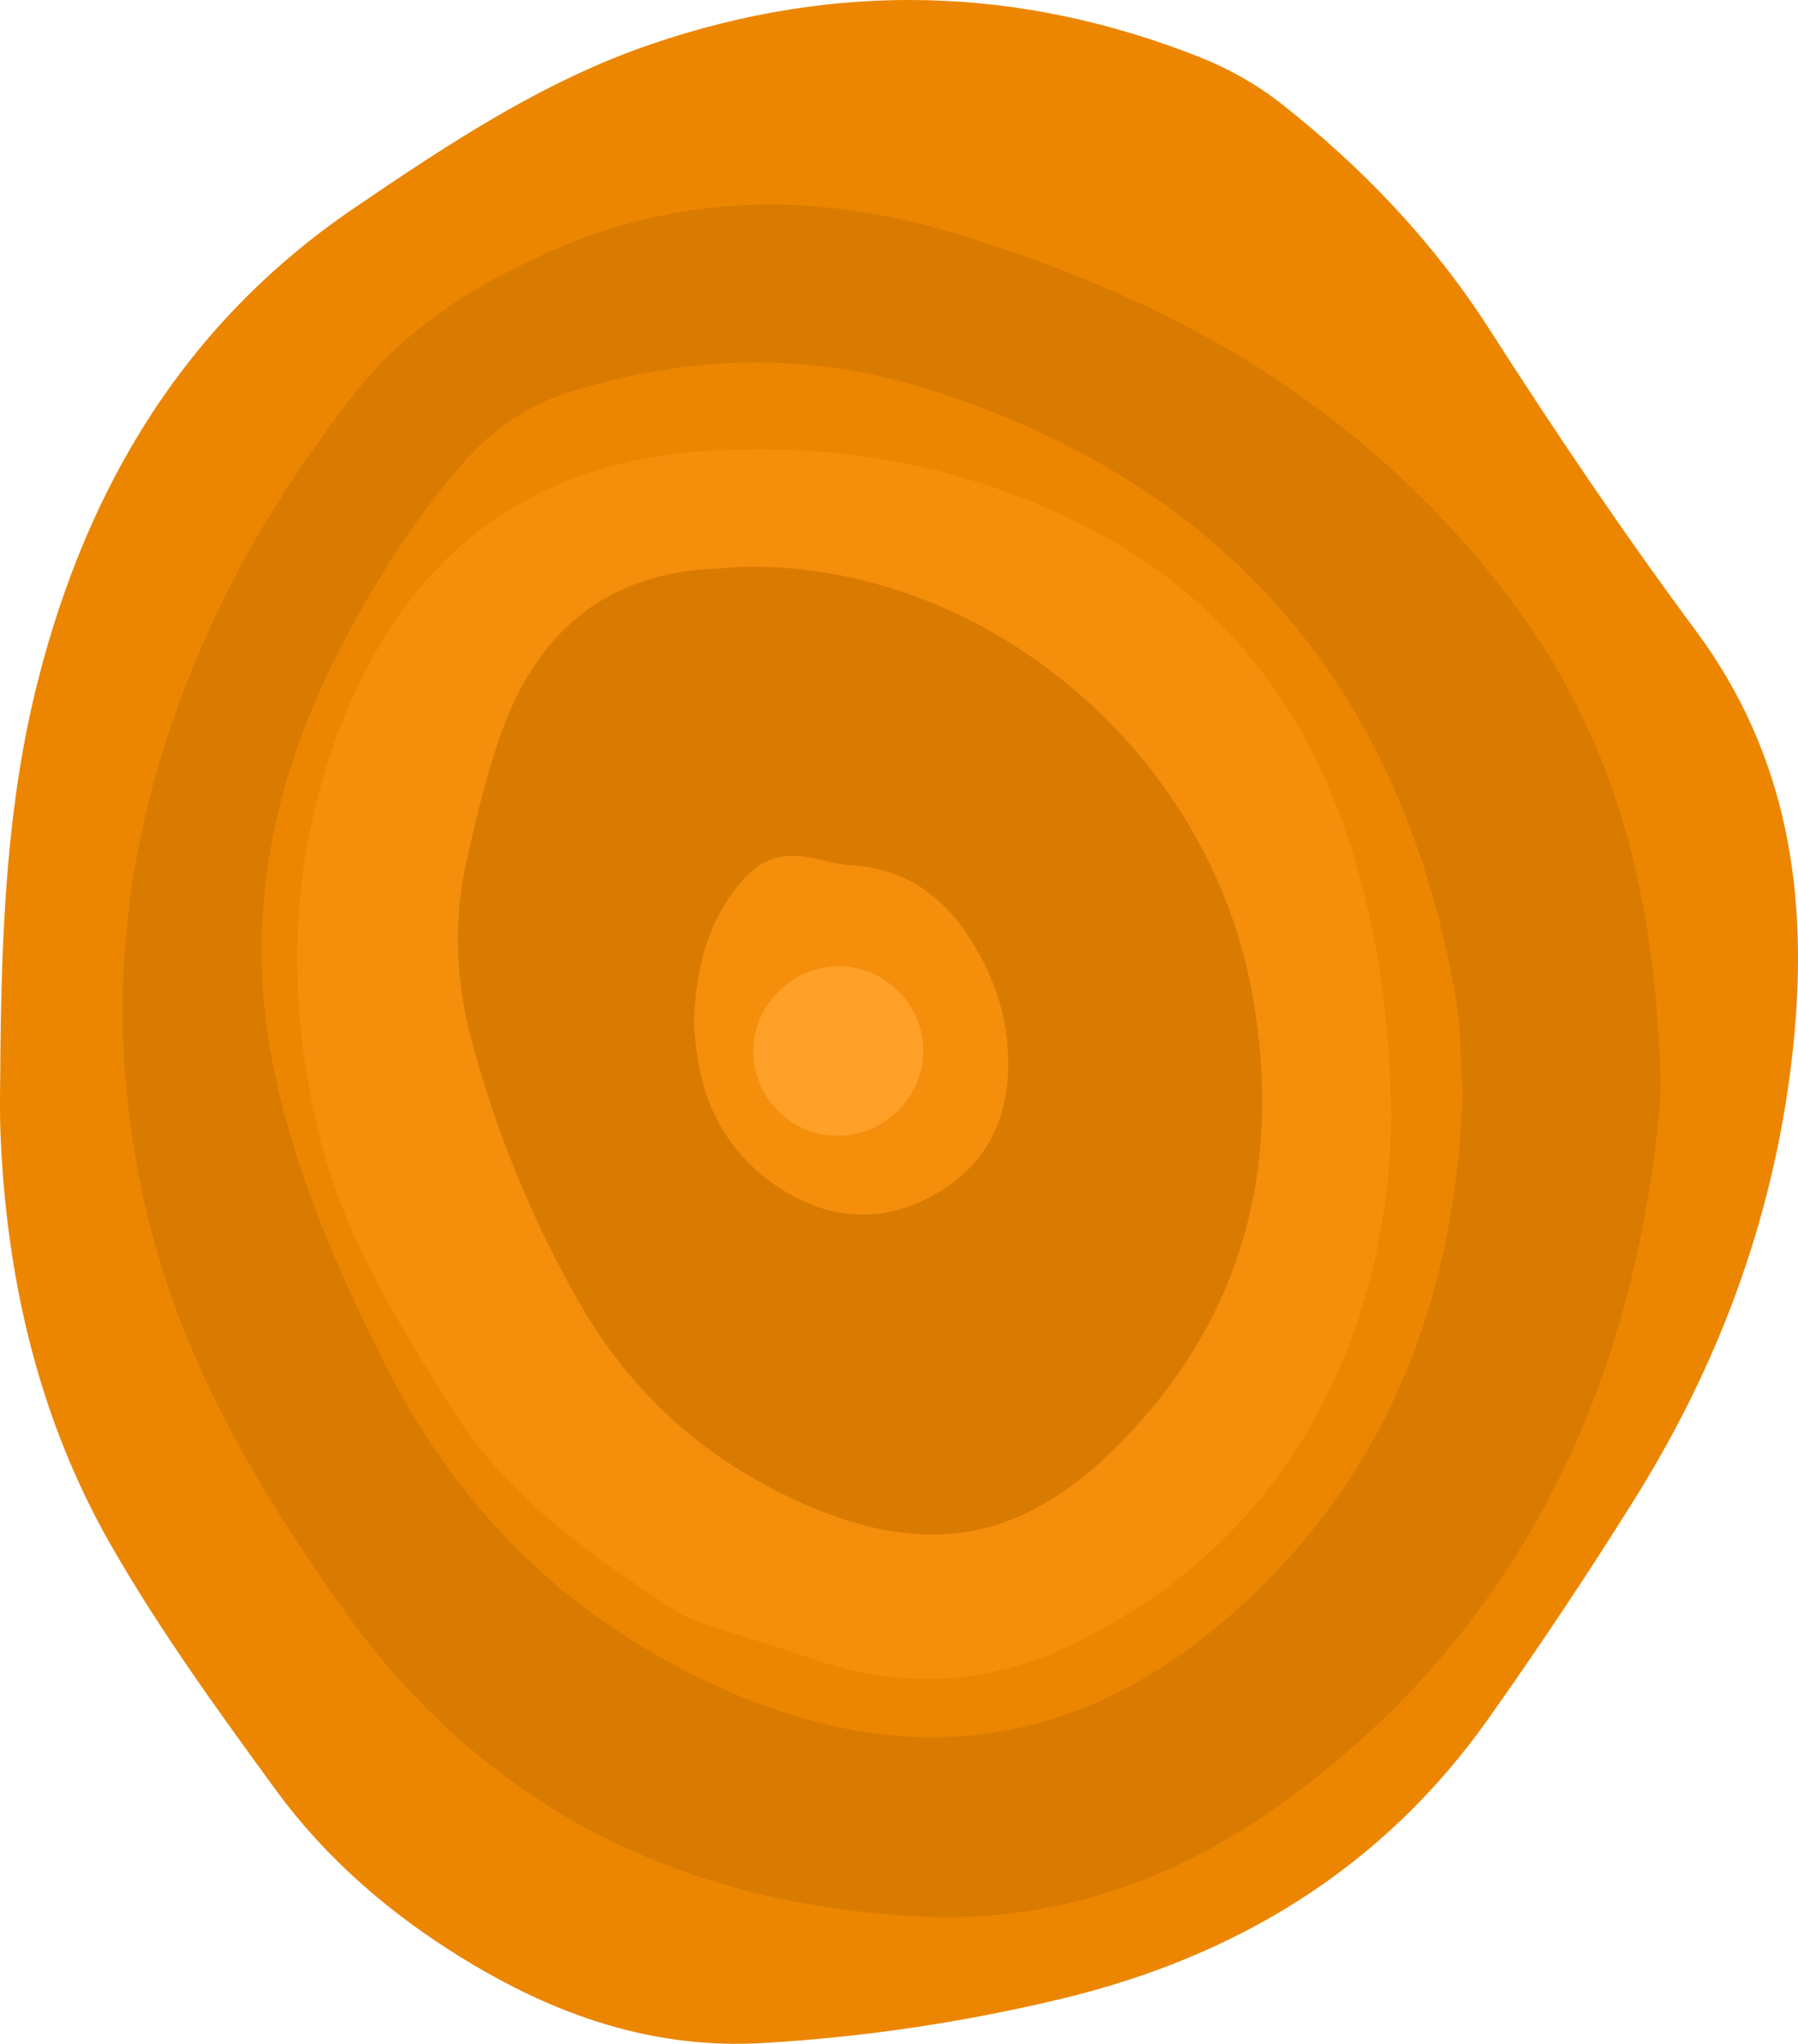 <svg xmlns="http://www.w3.org/2000/svg" width="950.12" height="1080" viewBox="0 0 950.12 1080"><g id="a"/><g id="b"><g id="c"><g id="d"><path d="M.23 554.47c.74-65.49 3.6-130.99 19.79-194.67 26.24-103.21 77.9-189.17 167.18-249.89 49.94-33.96 99.85-67.16 157.36-86.73 97.34-33.13 193.93-30.74 289.42 7.02 15.35 6.07 30.41 14.57 43.4 24.82 42.72 33.71 79.92 72.56 109.74 119.1 34.69 54.14 70.73 107.56 109 159.15 48.88 65.9 59.67 139.75 51.58 218.69-8.87 86.5-37.76 166.1-83.37 239.32-24.69 39.63-50.67 78.51-77.6 116.62-56.02 79.28-133.39 126.14-225.99 148.34-51.71 12.4-104 20.2-157.3 23.34-58.93 3.47-110.6-14.94-159.43-45.01-37.93-23.36-71.72-52.41-98.12-88.53-30.67-41.96-61.37-84.33-87.18-129.4C20.78 750.42 3.64 677.1.32 600.63c-.67-15.36-.1-30.77-.1-46.15z" fill="#ec8600"/><path d="M735.21 590.18c-.82 53.05-11.96 108.01-40.24 159.07-29.25 52.83-71.34 91.11-124.36 117.82-45.76 23.06-92.75 26.49-141.21 9.54-18.6-6.51-37.51-12.1-56.21-18.31-5.02-1.66-10.26-3.33-14.65-6.17-46.21-29.87-90.97-61.13-121.03-109.69-27.49-44.4-55.27-88.58-68.19-140.03-18.44-73.48-16.92-146.52 10.29-217.63 33.89-88.56 97.06-139.81 191.65-146.33 70.83-4.89 139.09 7.19 203.01 40.04 66.92 34.39 111.81 88.19 136.42 159.71 16.4 47.66 23.75 96.88 24.51 151.99z" fill="#f58e0b"/><path d="M442.6 510.62c24.66-.42 45.49 20.22 45.32 44.89-.17 23.7-19.65 43.68-43.5 44.61-24.88.97-45.92-18.84-46.36-43.64-.43-24.67 19.73-45.44 44.54-45.85z" fill="#ffa128"/><path d="M799.04 317.9c-29.61-39.64-64.15-73.7-103.72-102.85-56.46-41.76-119.38-69.56-185.81-90.25-71.84-22.42-142.72-24.05-213.61 5.87-43.56 18.47-82.08 42.43-111.31 80.72-26.57 34.83-50.29 71.29-69.27 110.93-50.11 104.97-64.81 213.88-35.49 327.61 18.98 73.32 56.75 137.1 99.83 198.1 75.06 106.51 178.78 158.08 306.04 164.72 72.03 3.66 136.27-19.34 193.87-61.38 131.34-95.64 186.37-231.49 198.05-373.12-1.8-106.22-24.58-188.19-78.57-260.35zm-141.68 529.27c-79.9 73.89-169.67 90.34-269.69 47.72-82.46-35.21-143.77-93.62-184.29-174.05-25.53-50.8-48.3-103.05-59.31-159.33-16.23-82.46 2.47-159.04 42.13-231.01 16.61-30.21 35.21-59.08 58.08-85.34 15.75-17.99 33.78-30.6 55.89-37.72 63.39-20.11 127.73-21.65 190.74-1.64 156.29 49.65 249.76 156.83 278.23 321.07 1.04 6.06 1.71 12.22 2.18 18.28.57 10.01.85 20.01 1.52 33.19-3.51 102.85-36.44 195.8-115.49 268.82z" fill="#d97b00"/><path d="M661.54 524.18c-22.97-125.46-137.22-222.64-260.2-224.66-3.04.0-6.07-.1-9.11.0-4.56.29-9.11.77-13.67.96-58.93 2.12-95.56 34.44-114.44 89-7.31 20.97-12.43 42.72-17.37 64.46-7.5 32.81-5.88 65.71 3.04 98.14 13 47.63 31.69 93.13 56.08 135.85 28.18 49.36 68.89 85.34 120.99 107.66 63.68 27.32 112.74 18.76 162.46-30.4 67.47-66.77 89.01-148.94 72.22-241.02zm-165.21 105.64c-28.66 17.32-58.08 15.59-85.79-2.98-30.18-20.3-42.61-50.7-43.84-87.36.95-24.15 5.69-48.01 20.97-68.5 13.38-18.09 25.72-22.03 47.26-16.36 5.03 1.35 10.25 2.31 15.56 2.69 27.05 1.73 46.97 15.39 61.59 37.91 11.48 17.61 18.88 36.85 20.4 57.92 2.37 32.33-7.78 59.56-36.16 76.68z" fill="#d97b00"/></g></g></g></svg>